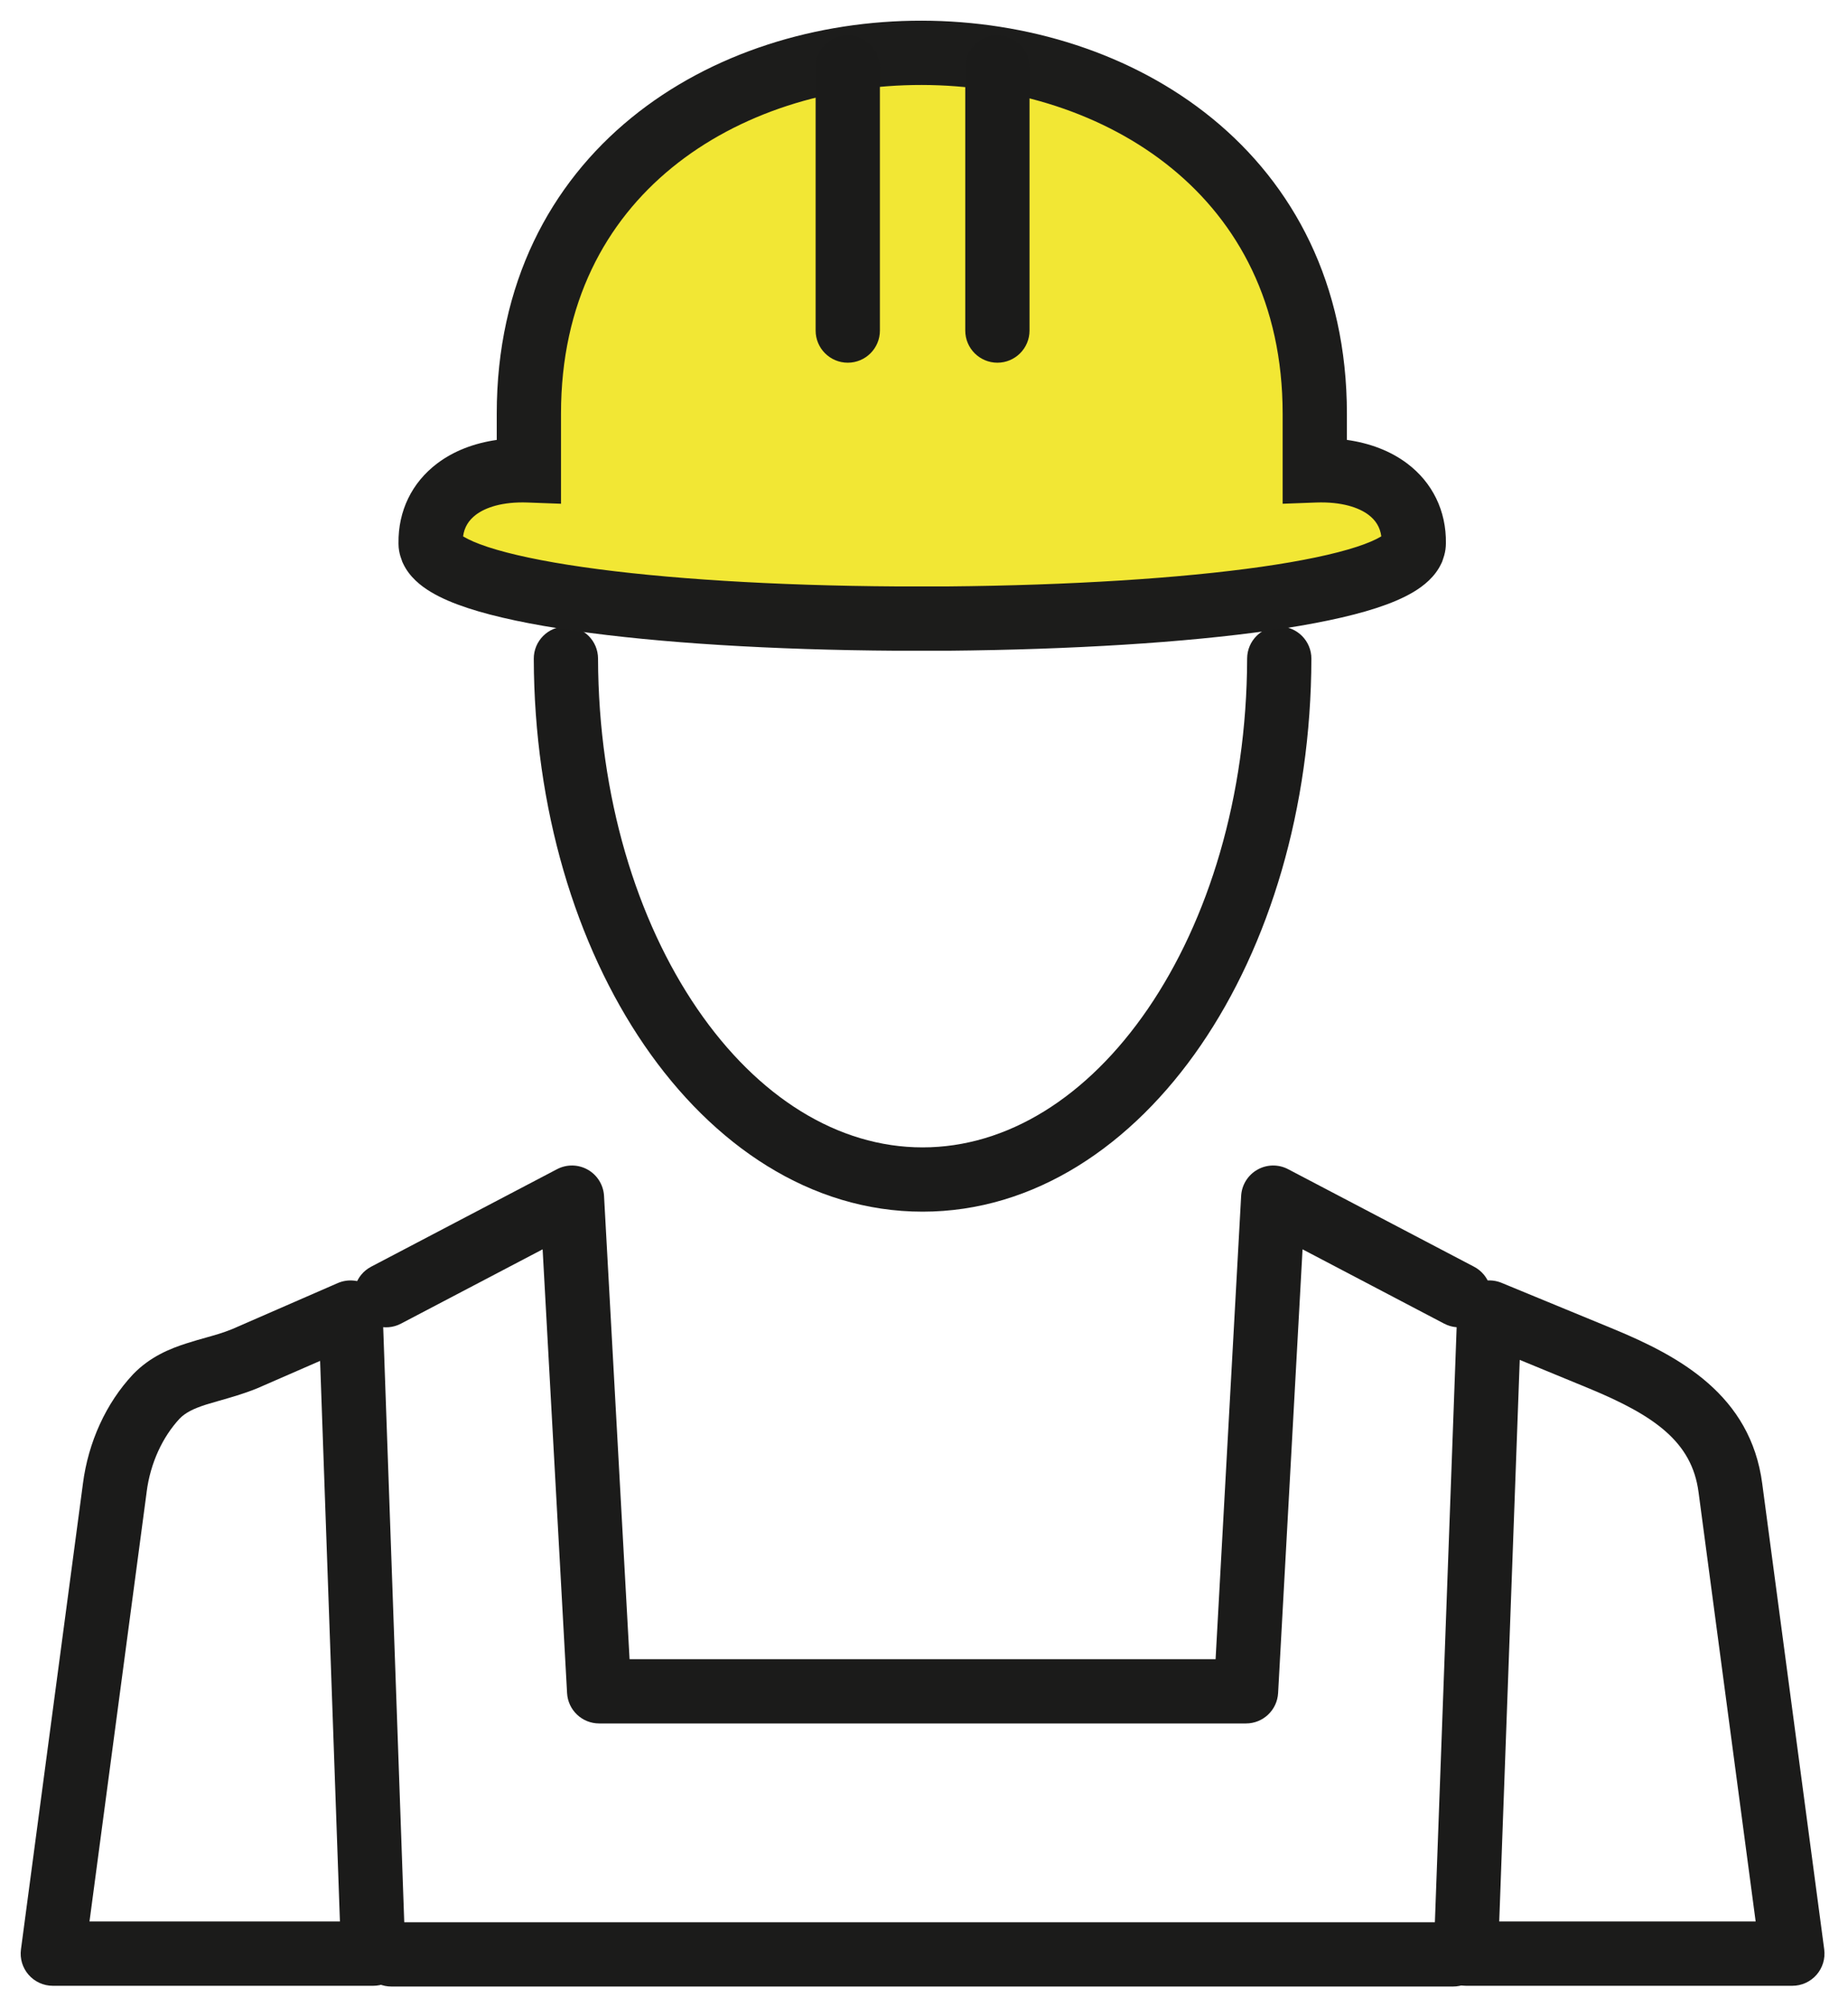 <svg width="70" height="76" viewBox="0 0 70 76" fill="none" xmlns="http://www.w3.org/2000/svg">
<path fill-rule="evenodd" clip-rule="evenodd" d="M21.433 23.722C22.105 23.72 22.651 24.263 22.653 24.936C22.667 30.176 24.127 34.861 26.415 38.202C28.707 41.548 31.744 43.444 34.946 43.444C38.149 43.444 41.185 41.548 43.478 38.202C45.766 34.861 47.226 30.176 47.24 24.936C47.242 24.263 47.788 23.72 48.46 23.722C49.132 23.723 49.676 24.27 49.674 24.942C49.659 30.607 48.085 35.783 45.486 39.577C42.891 43.365 39.186 45.878 34.946 45.878C30.706 45.878 27.002 43.365 24.407 39.577C21.808 35.783 20.234 30.607 20.219 24.942C20.217 24.27 20.761 23.723 21.433 23.722Z" fill="#1B1B1A"/>
<path d="M53.552 20.559C53.552 20.674 53.523 20.731 53.495 20.817C52.779 22.362 45.279 23.336 35.891 23.422C35.261 23.422 34.603 23.422 33.973 23.422C24.584 23.364 17.085 22.362 16.369 20.817C16.341 20.731 16.312 20.674 16.312 20.588V20.559C16.283 18.87 17.715 17.725 20.033 17.811V15.664C20.033 -2.598 49.802 -2.512 49.802 15.664V17.811C52.149 17.725 53.58 18.87 53.552 20.559Z" fill="#F2E734"/>
<path fill-rule="evenodd" clip-rule="evenodd" d="M25.454 6.347C22.945 8.393 21.25 11.466 21.25 15.664V19.074L19.988 19.027C19.024 18.992 18.387 19.218 18.026 19.491C17.754 19.697 17.587 19.963 17.541 20.308C17.551 20.314 17.562 20.32 17.573 20.327C17.758 20.438 18.053 20.571 18.481 20.712C19.335 20.992 20.554 21.252 22.092 21.473C25.156 21.913 29.317 22.176 33.977 22.204H35.885C40.546 22.162 44.708 21.898 47.773 21.462C49.312 21.242 50.531 20.985 51.385 20.707C51.814 20.567 52.108 20.435 52.293 20.325C52.303 20.318 52.313 20.312 52.322 20.307C52.276 19.963 52.11 19.698 51.837 19.493C51.473 19.219 50.828 18.992 49.847 19.027L48.585 19.074V15.664C48.585 11.49 46.892 8.421 44.381 6.371C41.841 4.297 38.404 3.222 34.916 3.217C31.427 3.212 27.992 4.277 25.454 6.347ZM45.92 4.485C48.991 6.993 51.019 10.751 51.019 15.664V16.656C51.884 16.778 52.664 17.07 53.299 17.547C54.26 18.269 54.787 19.345 54.769 20.571C54.768 20.737 54.745 20.884 54.708 21.019C54.692 21.079 54.674 21.129 54.665 21.157C54.657 21.178 54.655 21.186 54.653 21.191C54.651 21.195 54.651 21.196 54.649 21.202L54.628 21.266L54.599 21.328C54.359 21.846 53.919 22.188 53.543 22.413C53.144 22.652 52.661 22.851 52.14 23.021C51.093 23.362 49.716 23.643 48.117 23.871C44.907 24.329 40.627 24.595 35.902 24.639L35.891 24.639L33.966 24.639C29.238 24.61 24.957 24.343 21.746 23.882C20.146 23.652 18.769 23.368 17.722 23.024C17.2 22.853 16.718 22.653 16.319 22.413C15.943 22.187 15.504 21.845 15.265 21.328L15.236 21.266L15.215 21.202C15.213 21.197 15.212 21.195 15.208 21.181L15.202 21.166C15.195 21.146 15.179 21.102 15.164 21.052C15.129 20.935 15.095 20.779 15.095 20.588V20.569C15.078 19.344 15.604 18.27 16.559 17.549C17.188 17.073 17.961 16.78 18.816 16.657V15.664C18.816 10.731 20.843 6.967 23.915 4.461C26.959 1.979 30.966 0.777 34.919 0.783C38.873 0.789 42.879 2.002 45.92 4.485Z" fill="#1C1C1B"/>
<path fill-rule="evenodd" clip-rule="evenodd" d="M13.927 48.669C14.268 48.883 14.48 49.253 14.494 49.655L15.353 73.928C15.365 74.258 15.242 74.579 15.012 74.817C14.783 75.054 14.467 75.189 14.137 75.189H2C1.649 75.189 1.316 75.037 1.084 74.773C0.853 74.509 0.747 74.159 0.794 73.811L3.14 56.185C3.14 56.184 3.14 56.183 3.14 56.182C3.343 54.602 4.017 53.13 5.033 52.044L5.047 52.029C5.685 51.37 6.435 51.065 7.076 50.861C7.351 50.773 7.583 50.708 7.797 50.648C8.143 50.551 8.442 50.468 8.798 50.323L12.792 48.583C13.161 48.422 13.586 48.454 13.927 48.669ZM12.125 51.528L9.757 52.56C9.748 52.564 9.74 52.567 9.731 52.571C9.252 52.767 8.701 52.924 8.271 53.046C8.094 53.096 7.938 53.141 7.815 53.18C7.316 53.339 7.023 53.49 6.803 53.715C6.163 54.403 5.696 55.388 5.554 56.493L5.554 56.5L5.554 56.5L3.39 72.754H12.876L12.125 51.528Z" fill="#1B1B1A"/>
<path fill-rule="evenodd" clip-rule="evenodd" d="M55.756 48.675C56.091 48.459 56.51 48.421 56.878 48.573L61.116 50.32C63.616 51.355 66.312 52.817 66.752 56.18C66.752 56.181 66.752 56.181 66.752 56.182L69.099 73.811C69.145 74.159 69.039 74.509 68.808 74.773C68.577 75.037 68.243 75.189 67.892 75.189H55.527C55.196 75.189 54.88 75.054 54.651 74.816C54.421 74.578 54.298 74.257 54.31 73.927L55.198 49.654C55.212 49.256 55.421 48.89 55.756 48.675ZM57.566 51.49L56.789 72.754H66.502L64.339 56.5L64.338 56.496C64.09 54.594 62.665 53.595 60.186 52.569C60.186 52.569 60.186 52.569 60.186 52.569L57.566 51.49Z" fill="#1B1B1A"/>
<path fill-rule="evenodd" clip-rule="evenodd" d="M22.266 44.289C22.626 44.494 22.857 44.867 22.88 45.281L23.847 62.822H46.045L47.013 45.281C47.035 44.867 47.267 44.494 47.627 44.289C47.987 44.085 48.426 44.077 48.793 44.27L55.834 47.962C56.43 48.274 56.659 49.01 56.347 49.605C56.035 50.201 55.299 50.43 54.704 50.118L49.339 47.304L48.413 64.106C48.377 64.751 47.843 65.256 47.197 65.256H22.695C22.049 65.256 21.515 64.751 21.48 64.106L20.554 47.304L15.188 50.118C14.593 50.43 13.857 50.201 13.545 49.605C13.233 49.01 13.463 48.274 14.058 47.962L21.099 44.27C21.466 44.077 21.905 44.085 22.266 44.289Z" fill="#1B1B1A"/>
<path fill-rule="evenodd" clip-rule="evenodd" d="M13.607 74C13.607 73.328 14.152 72.783 14.824 72.783H55.04C55.712 72.783 56.257 73.328 56.257 74C56.257 74.672 55.712 75.217 55.04 75.217H14.824C14.152 75.217 13.607 74.672 13.607 74Z" fill="#1B1B1A"/>
<path fill-rule="evenodd" clip-rule="evenodd" d="M32.112 1.338C32.785 1.338 33.33 1.883 33.33 2.555V12.516C33.33 13.188 32.785 13.733 32.112 13.733C31.44 13.733 30.895 13.188 30.895 12.516V2.555C30.895 1.883 31.44 1.338 32.112 1.338Z" fill="#1B1B1A"/>
<path fill-rule="evenodd" clip-rule="evenodd" d="M37.78 1.338C38.452 1.338 38.997 1.883 38.997 2.555V12.516C38.997 13.188 38.452 13.733 37.78 13.733C37.108 13.733 36.563 13.188 36.563 12.516V2.555C36.563 1.883 37.108 1.338 37.78 1.338Z" fill="#1B1B1A"/>
</svg>
